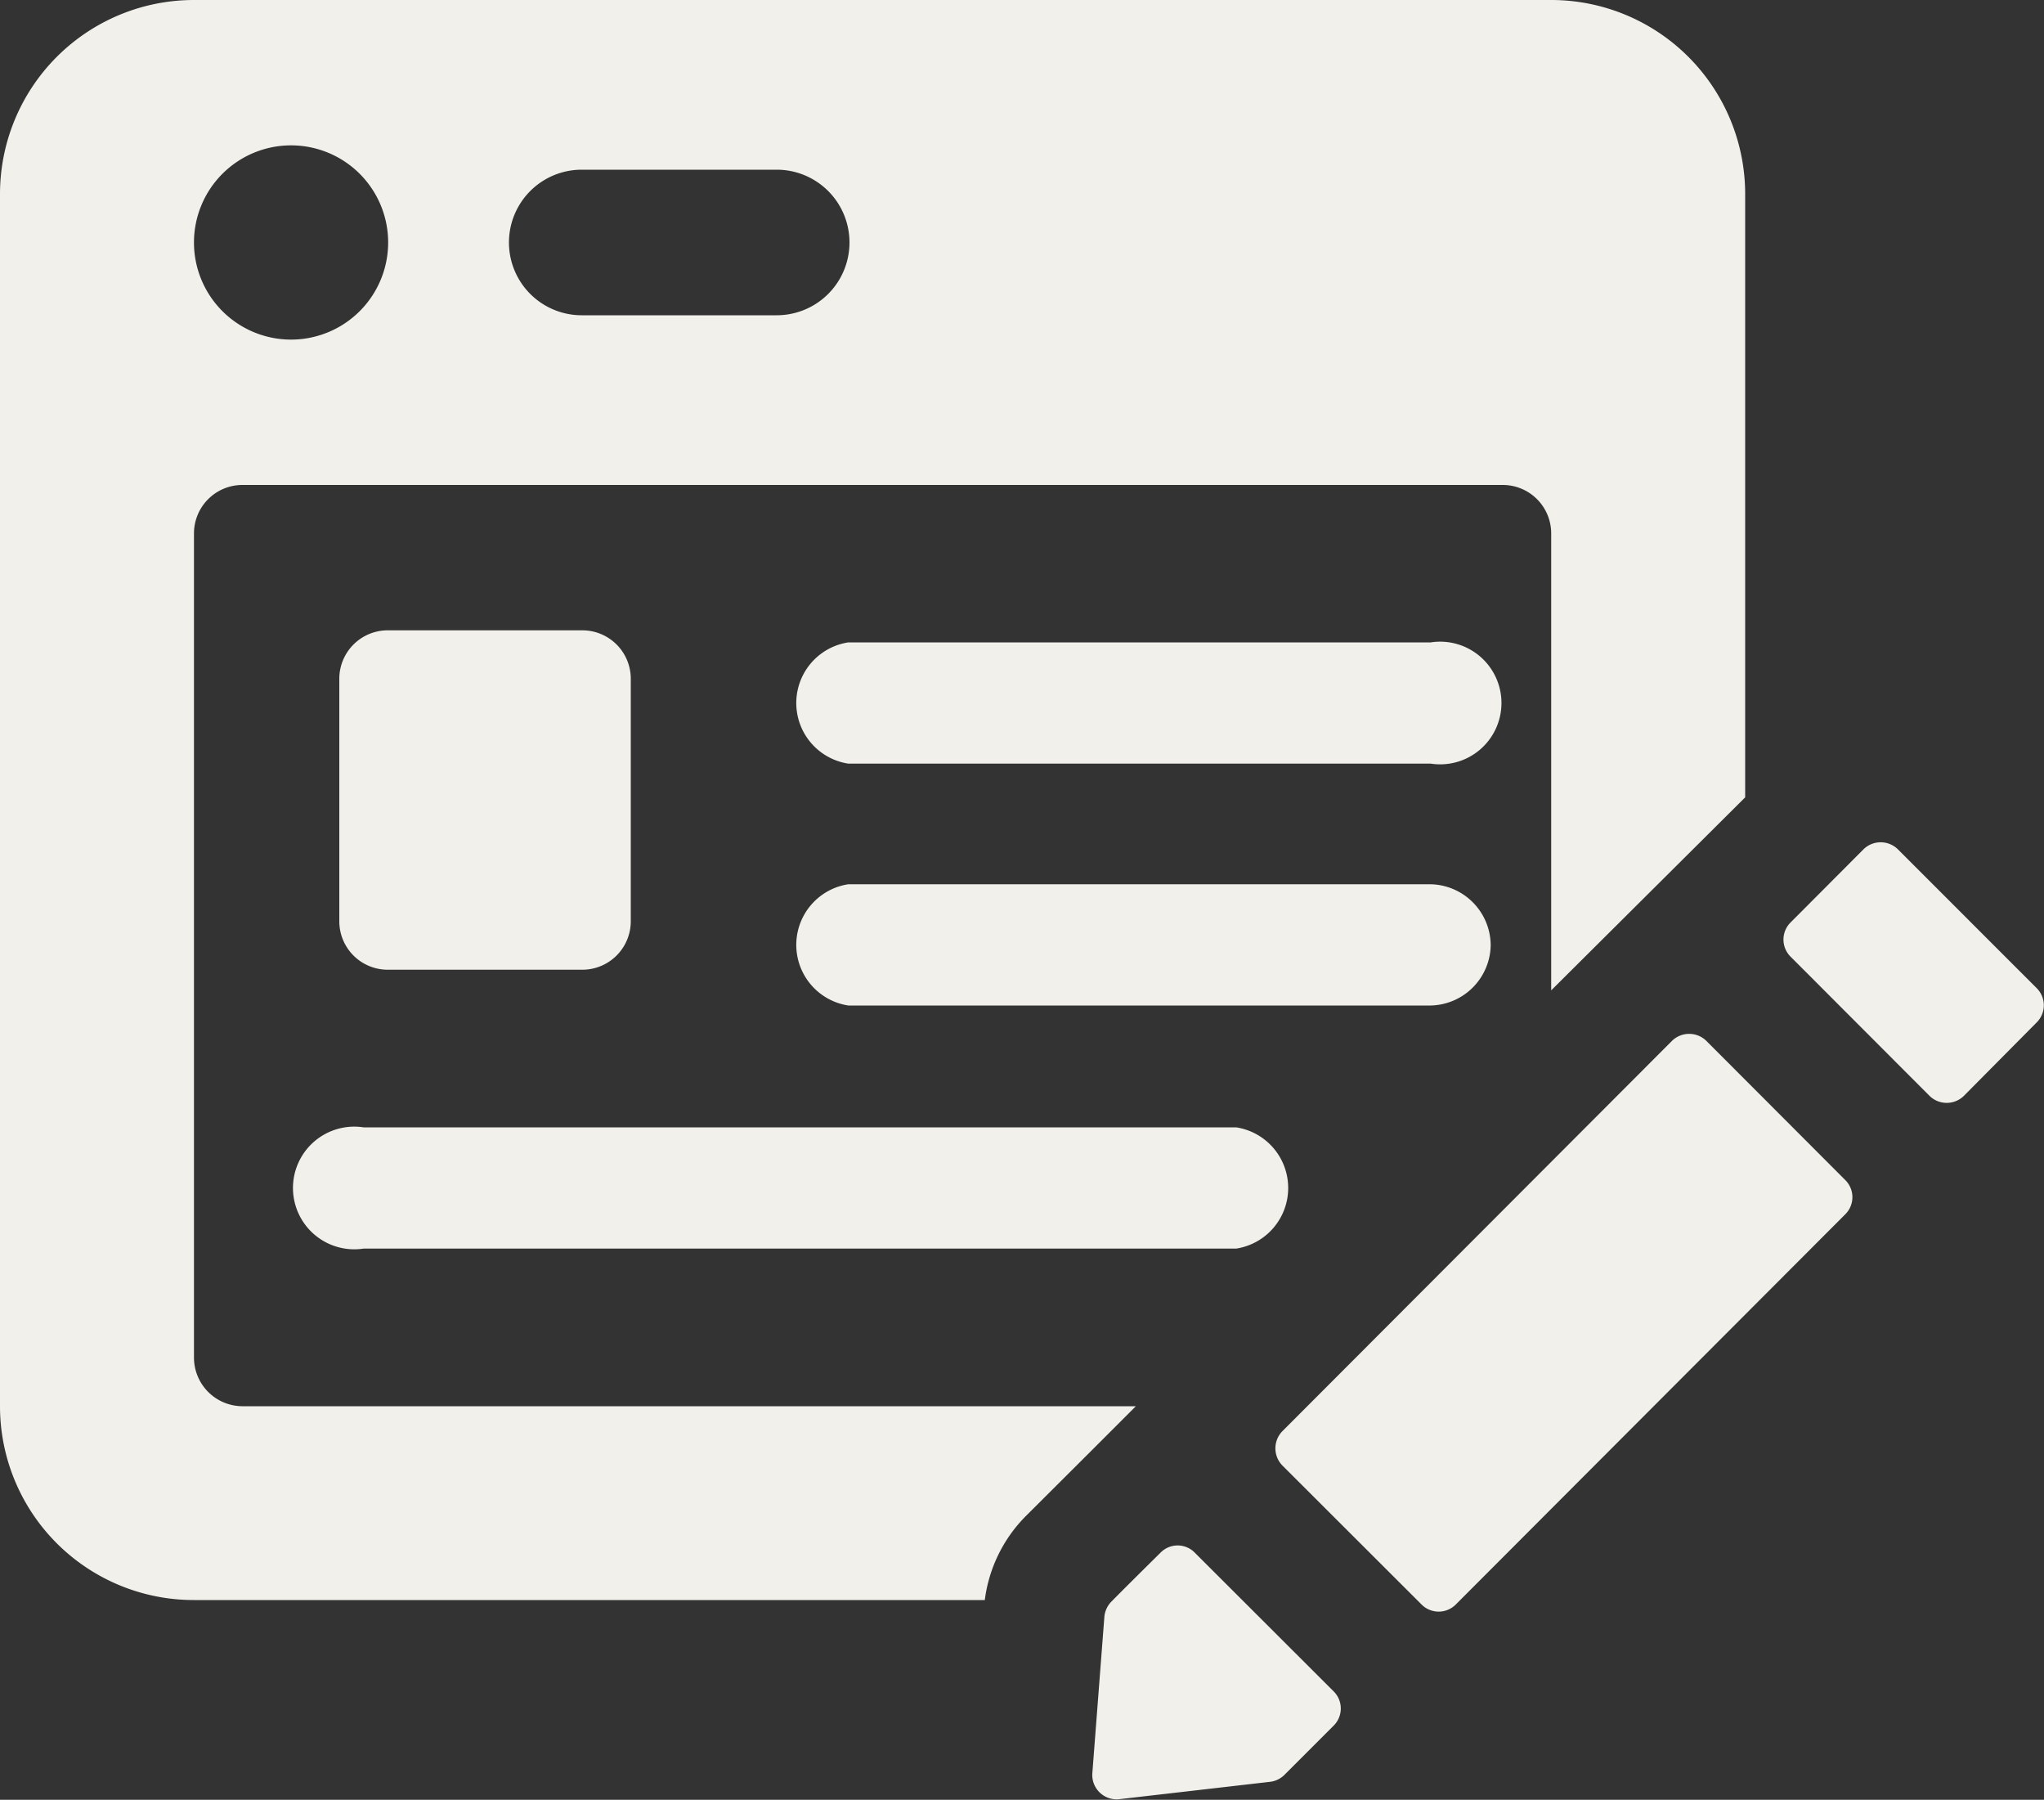 <svg xmlns="http://www.w3.org/2000/svg" viewBox="0 0 100 88.03"><rect x="0" y="0" width="100" height="88.03" fill="#333333" stroke="none"/><defs><style>.cls-1{fill:#f2f0eb;}</style></defs><g id="圖層_2" data-name="圖層 2"><g id="圖層_1-2" data-name="圖層 1"><path class="cls-1" d="M72.93,46.25a3,3,0,0,0-3-3H41.5a3,3,0,0,0,0,5.93H70A3,3,0,0,0,72.93,46.25ZM11.86,68.78A2.38,2.38,0,0,1,9.49,66.4V26.09a2.37,2.37,0,0,1,2.37-2.37H73.52a2.37,2.37,0,0,1,2.37,2.37V48.44L85.38,39V9.49A9.49,9.49,0,0,0,75.89,0H9.49A9.49,9.49,0,0,0,0,9.49V68.78a9.48,9.48,0,0,0,9.49,9.48H48.18a7.09,7.09,0,0,1,2-4.1l3.26-3.25,2.13-2.13ZM28.46,8.3H38a3.56,3.56,0,0,1,0,7.12H28.46a3.56,3.56,0,0,1,0-7.12ZM14.23,7.11a4.75,4.75,0,1,1-4.74,4.75A4.75,4.75,0,0,1,14.23,7.11ZM90.28,57.72l-6.8-6.81a1.2,1.2,0,0,0-1.68,0L62.74,70a1.2,1.2,0,0,0,0,1.68l6.81,6.8a1.18,1.18,0,0,0,1.67,0L90.28,59.39A1.18,1.18,0,0,0,90.28,57.72ZM58.45,75.94a1.17,1.17,0,0,0-1.67,0c-.78.77-1.89,1.87-2.41,2.4a1.21,1.21,0,0,0-.34.74l-.59,7.67A1.19,1.19,0,0,0,54.76,88l7.38-.85a1.19,1.19,0,0,0,.7-.34l2.41-2.41a1.18,1.18,0,0,0,0-1.67ZM17.79,55.14a3,3,0,1,0,0,5.93H60.48a3,3,0,0,0,0-5.93ZM70,31.42H41.5a3,3,0,0,0,0,5.93H70a3,3,0,1,0,0-5.93Z"/><path class="cls-1" d="M28.46,30.83H19A2.37,2.37,0,0,0,16.6,33.2V45.06A2.37,2.37,0,0,0,19,47.43h9.49a2.37,2.37,0,0,0,2.37-2.37V33.2A2.37,2.37,0,0,0,28.46,30.83ZM99.65,48.34l-6.8-6.8a1.2,1.2,0,0,0-1.68,0L87.6,45.12a1.18,1.18,0,0,0,0,1.67l6.8,6.81a1.2,1.2,0,0,0,1.68,0L99.65,50A1.18,1.18,0,0,0,99.65,48.34Z"/></g></g></svg>